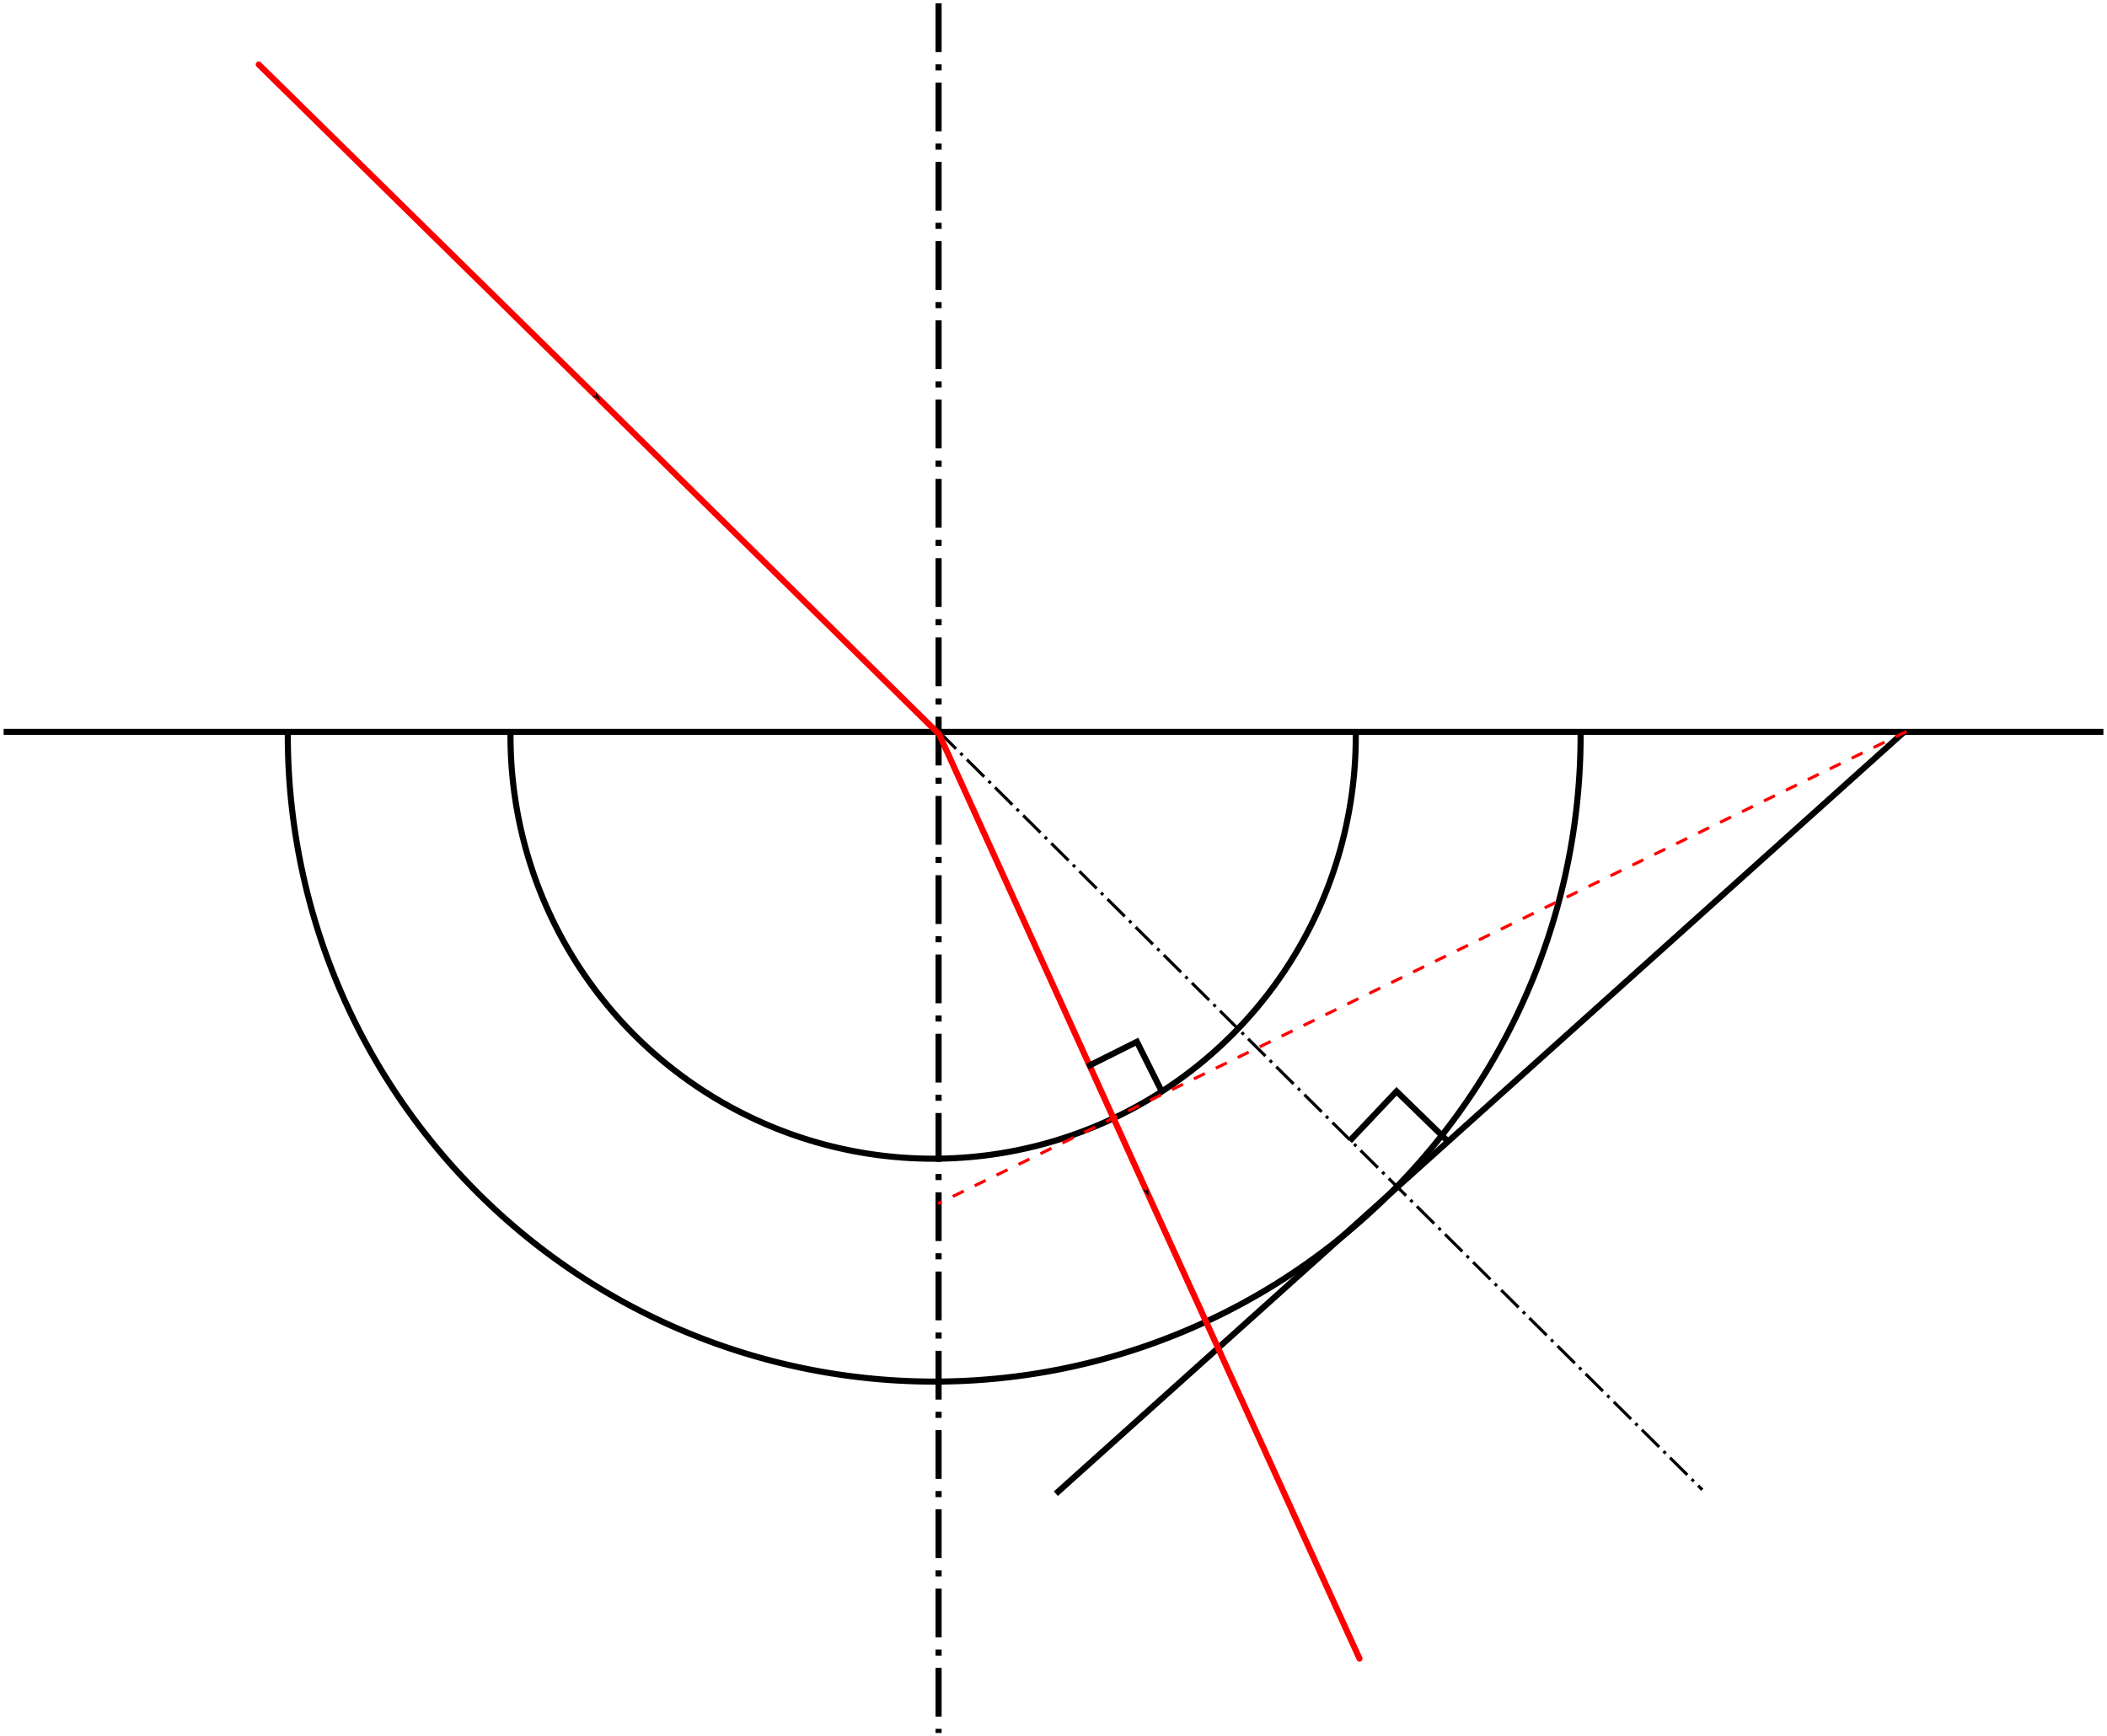 <?xml version="1.0" encoding="UTF-8" standalone="no"?>
<!-- Created with Inkscape (http://www.inkscape.org/) -->
<svg
   xmlns:dc="http://purl.org/dc/elements/1.1/"
   xmlns:cc="http://web.resource.org/cc/"
   xmlns:rdf="http://www.w3.org/1999/02/22-rdf-syntax-ns#"
   xmlns:svg="http://www.w3.org/2000/svg"
   xmlns="http://www.w3.org/2000/svg"
   xmlns:sodipodi="http://sodipodi.sourceforge.net/DTD/sodipodi-0.dtd"
   xmlns:inkscape="http://www.inkscape.org/namespaces/inkscape"
   width="691.063"
   height="569.52"
   id="svg2"
   sodipodi:version="0.32"
   inkscape:version="0.45.1"
   sodipodi:docbase="/home/autiwa/documents/Downloads/vectoriel/cours"
   sodipodi:docname="huygens.svg"
   inkscape:output_extension="org.inkscape.output.svg.inkscape"
   inkscape:export-filename="/home/autiwa/documents/Downloads/vectoriel/huygens.png"
   inkscape:export-xdpi="370"
   inkscape:export-ydpi="370"
   version="1.0">
  <defs
     id="defs4">
    <marker
       inkscape:stockid="Arrow1Mend"
       orient="auto"
       refY="0"
       refX="0"
       id="Arrow1Mend"
       style="overflow:visible">
      <path
         id="path10945"
         d="M 0,0 L 5,-5 L -12.5,0 L 5,5 L 0,0 z "
         style="fill-rule:evenodd;stroke:#000000;stroke-width:1pt;marker-start:none"
         transform="matrix(-0.4,0,0,-0.4,-4,0)" />
    </marker>
    <marker
       inkscape:stockid="Arrow1Mstart"
       orient="auto"
       refY="0"
       refX="0"
       id="Arrow1Mstart"
       style="overflow:visible">
      <path
         id="path10942"
         d="M 0,0 L 5,-5 L -12.5,0 L 5,5 L 0,0 z "
         style="fill-rule:evenodd;stroke:#000000;stroke-width:1pt;marker-start:none"
         transform="matrix(0.4,0,0,0.4,4,0)" />
    </marker>
  </defs>
  <sodipodi:namedview
     id="base"
     pagecolor="#ffffff"
     bordercolor="#666666"
     borderopacity="1.0"
     inkscape:pageopacity="0.0"
     inkscape:pageshadow="2"
     inkscape:zoom="0.95853675"
     inkscape:cx="518.10614"
     inkscape:cy="294.13626"
     inkscape:document-units="px"
     inkscape:current-layer="layer1"
     showgrid="true"
     showguides="false"
     inkscape:window-width="1430"
     inkscape:window-height="799"
     inkscape:window-x="2"
     inkscape:window-y="47" />
  <g
     inkscape:label="Calque 1"
     inkscape:groupmode="layer"
     id="layer1"
     transform="translate(-21.079,-129.308)">
    <path
       style="fill:none;fill-rule:evenodd;stroke:#000000;stroke-width:2;stroke-linecap:butt;stroke-linejoin:miter;stroke-miterlimit:3.52;stroke-dasharray:none;stroke-opacity:1"
       d="M 22.263,369.375 L 710.959,369.375"
       id="path2160"
       inkscape:export-filename="/home/autiwa/documents/Downloads/vectoriel/path3185.png"
       inkscape:export-xdpi="370"
       inkscape:export-ydpi="370" />
    <path
       style="fill:none;fill-rule:evenodd;stroke:#000000;stroke-width:2;stroke-linecap:butt;stroke-linejoin:miter;stroke-miterlimit:3.52;stroke-dasharray:16,4,2,4;stroke-dashoffset:0;stroke-opacity:1"
       d="M 328.917,130.392 L 328.917,697.744"
       id="path2162"
       inkscape:export-filename="/home/autiwa/documents/Downloads/vectoriel/path3185.png"
       inkscape:export-xdpi="370"
       inkscape:export-ydpi="370" />
    <path
       style="fill:none;fill-opacity:1;fill-rule:evenodd;stroke:#fc0000;stroke-width:2;stroke-linecap:round;stroke-linejoin:miter;marker-start:none;marker-mid:url(#Arrow1Mstart);marker-end:none;stroke-miterlimit:3.52;stroke-dasharray:none;stroke-opacity:1"
       d="M 328.934,369.98 L 217.613,260.23 L 105.946,150.469"
       id="path5096"
       sodipodi:nodetypes="ccc"
       inkscape:export-filename="/home/autiwa/documents/Downloads/vectoriel/path3185.png"
       inkscape:export-xdpi="370"
       inkscape:export-ydpi="370" />
    <path
       sodipodi:type="arc"
       style="fill:none;fill-opacity:1;stroke:#000000;stroke-width:0.246;stroke-linecap:butt;stroke-linejoin:miter;stroke-miterlimit:3.52;stroke-dasharray:none;stroke-dashoffset:0;stroke-opacity:1"
       id="path6080"
       sodipodi:cx="114.82143"
       sodipodi:cy="187.00504"
       sodipodi:rx="26.071428"
       sodipodi:ry="26.071428"
       d="M 140.892,186.844 A 26.071,26.071 0 1 1 88.751,186.823"
       sodipodi:start="6.2769983"
       sodipodi:end="9.4317467"
       sodipodi:open="true"
       inkscape:export-filename="/home/autiwa/documents/Downloads/vectoriel/path3185.png"
       inkscape:export-xdpi="370"
       inkscape:export-ydpi="370"
       transform="matrix(8.132,0,0,8.132,-606.245,-1150.16)" />
    <path
       style="fill:none;fill-rule:evenodd;stroke:#000000;stroke-width:1;stroke-linecap:butt;stroke-linejoin:miter;stroke-miterlimit:3.52;stroke-dasharray:8,2,1,2;stroke-dashoffset:0;stroke-opacity:1"
       d="M 328.976,369.289 L 579.398,617.971"
       id="path6082"
       sodipodi:nodetypes="cc"
       inkscape:export-filename="/home/autiwa/documents/Downloads/vectoriel/path3185.png"
       inkscape:export-xdpi="370"
       inkscape:export-ydpi="370" />
    <path
       style="fill:none;fill-rule:evenodd;stroke:#000000;stroke-width:2;stroke-linecap:butt;stroke-linejoin:miter;stroke-miterlimit:3.52;stroke-dasharray:none;stroke-opacity:1"
       d="M 645.841,369.175 L 367.382,619.268"
       id="path8024"
       sodipodi:nodetypes="cc"
       inkscape:export-filename="/home/autiwa/documents/Downloads/vectoriel/path3185.png"
       inkscape:export-xdpi="370"
       inkscape:export-ydpi="370" />
    <path
       sodipodi:type="arc"
       style="fill:none;fill-opacity:1;stroke:#000000;stroke-width:0.246;stroke-linecap:butt;stroke-linejoin:miter;stroke-miterlimit:3.52;stroke-dasharray:none;stroke-dashoffset:0;stroke-opacity:1"
       id="path13109"
       sodipodi:cx="114.77858"
       sodipodi:cy="187.04025"
       sodipodi:rx="17.046324"
       sodipodi:ry="17.046324"
       d="M 131.824,186.874 A 17.046,17.046 0 1 1 97.734,186.819"
       sodipodi:start="6.273429"
       sodipodi:end="9.4377453"
       inkscape:export-filename="/home/autiwa/documents/Downloads/vectoriel/path3185.png"
       inkscape:export-xdpi="370"
       inkscape:export-ydpi="370"
       sodipodi:open="true"
       transform="matrix(8.132,0,0,8.132,-606.245,-1150.16)" />
    <path
       style="fill:none;fill-rule:evenodd;stroke:#ff0000;stroke-width:1;stroke-linecap:butt;stroke-linejoin:miter;stroke-miterlimit:3.52;stroke-dasharray:4,4;stroke-opacity:1;stroke-dashoffset:0"
       d="M 646.361,369.251 L 328.736,524.117"
       id="path14080"
       sodipodi:nodetypes="cc"
       inkscape:export-filename="/home/autiwa/documents/Downloads/vectoriel/path3185.png"
       inkscape:export-xdpi="370"
       inkscape:export-ydpi="370" />
    <path
       style="fill:none;fill-rule:evenodd;stroke:#ff0000;stroke-width:2;stroke-linecap:round;stroke-linejoin:miter;marker-mid:url(#Arrow1Mend);stroke-miterlimit:3.52;stroke-dasharray:none;stroke-opacity:1"
       d="M 329.023,369.968 L 397.714,521.271 L 466.974,673.346"
       id="path16020"
       sodipodi:nodetypes="ccc"
       inkscape:export-xdpi="370"
       inkscape:export-ydpi="370"
       inkscape:export-filename="/home/autiwa/documents/Downloads/vectoriel/path3185.png" />
    <path
       style="fill:none;fill-rule:evenodd;stroke:#000000;stroke-width:2;stroke-linecap:butt;stroke-linejoin:miter;stroke-miterlimit:3.52;stroke-dasharray:none;stroke-opacity:1"
       d="M 463.75,503.55 L 479.126,487.286 L 495.828,503.55"
       id="path2212"
       inkscape:export-filename="/home/autiwa/documents/Downloads/vectoriel/path3185.png"
       inkscape:export-xdpi="370"
       inkscape:export-ydpi="370" />
    <path
       style="fill:none;fill-rule:evenodd;stroke:#000000;stroke-width:2;stroke-linecap:butt;stroke-linejoin:miter;stroke-miterlimit:3.52;stroke-dasharray:none;stroke-opacity:1"
       d="M 377.708,479.155 L 393.972,471.023 L 402.104,487.286"
       id="path3185"
       inkscape:export-xdpi="370"
       inkscape:export-ydpi="370" />
  </g>
</svg>
